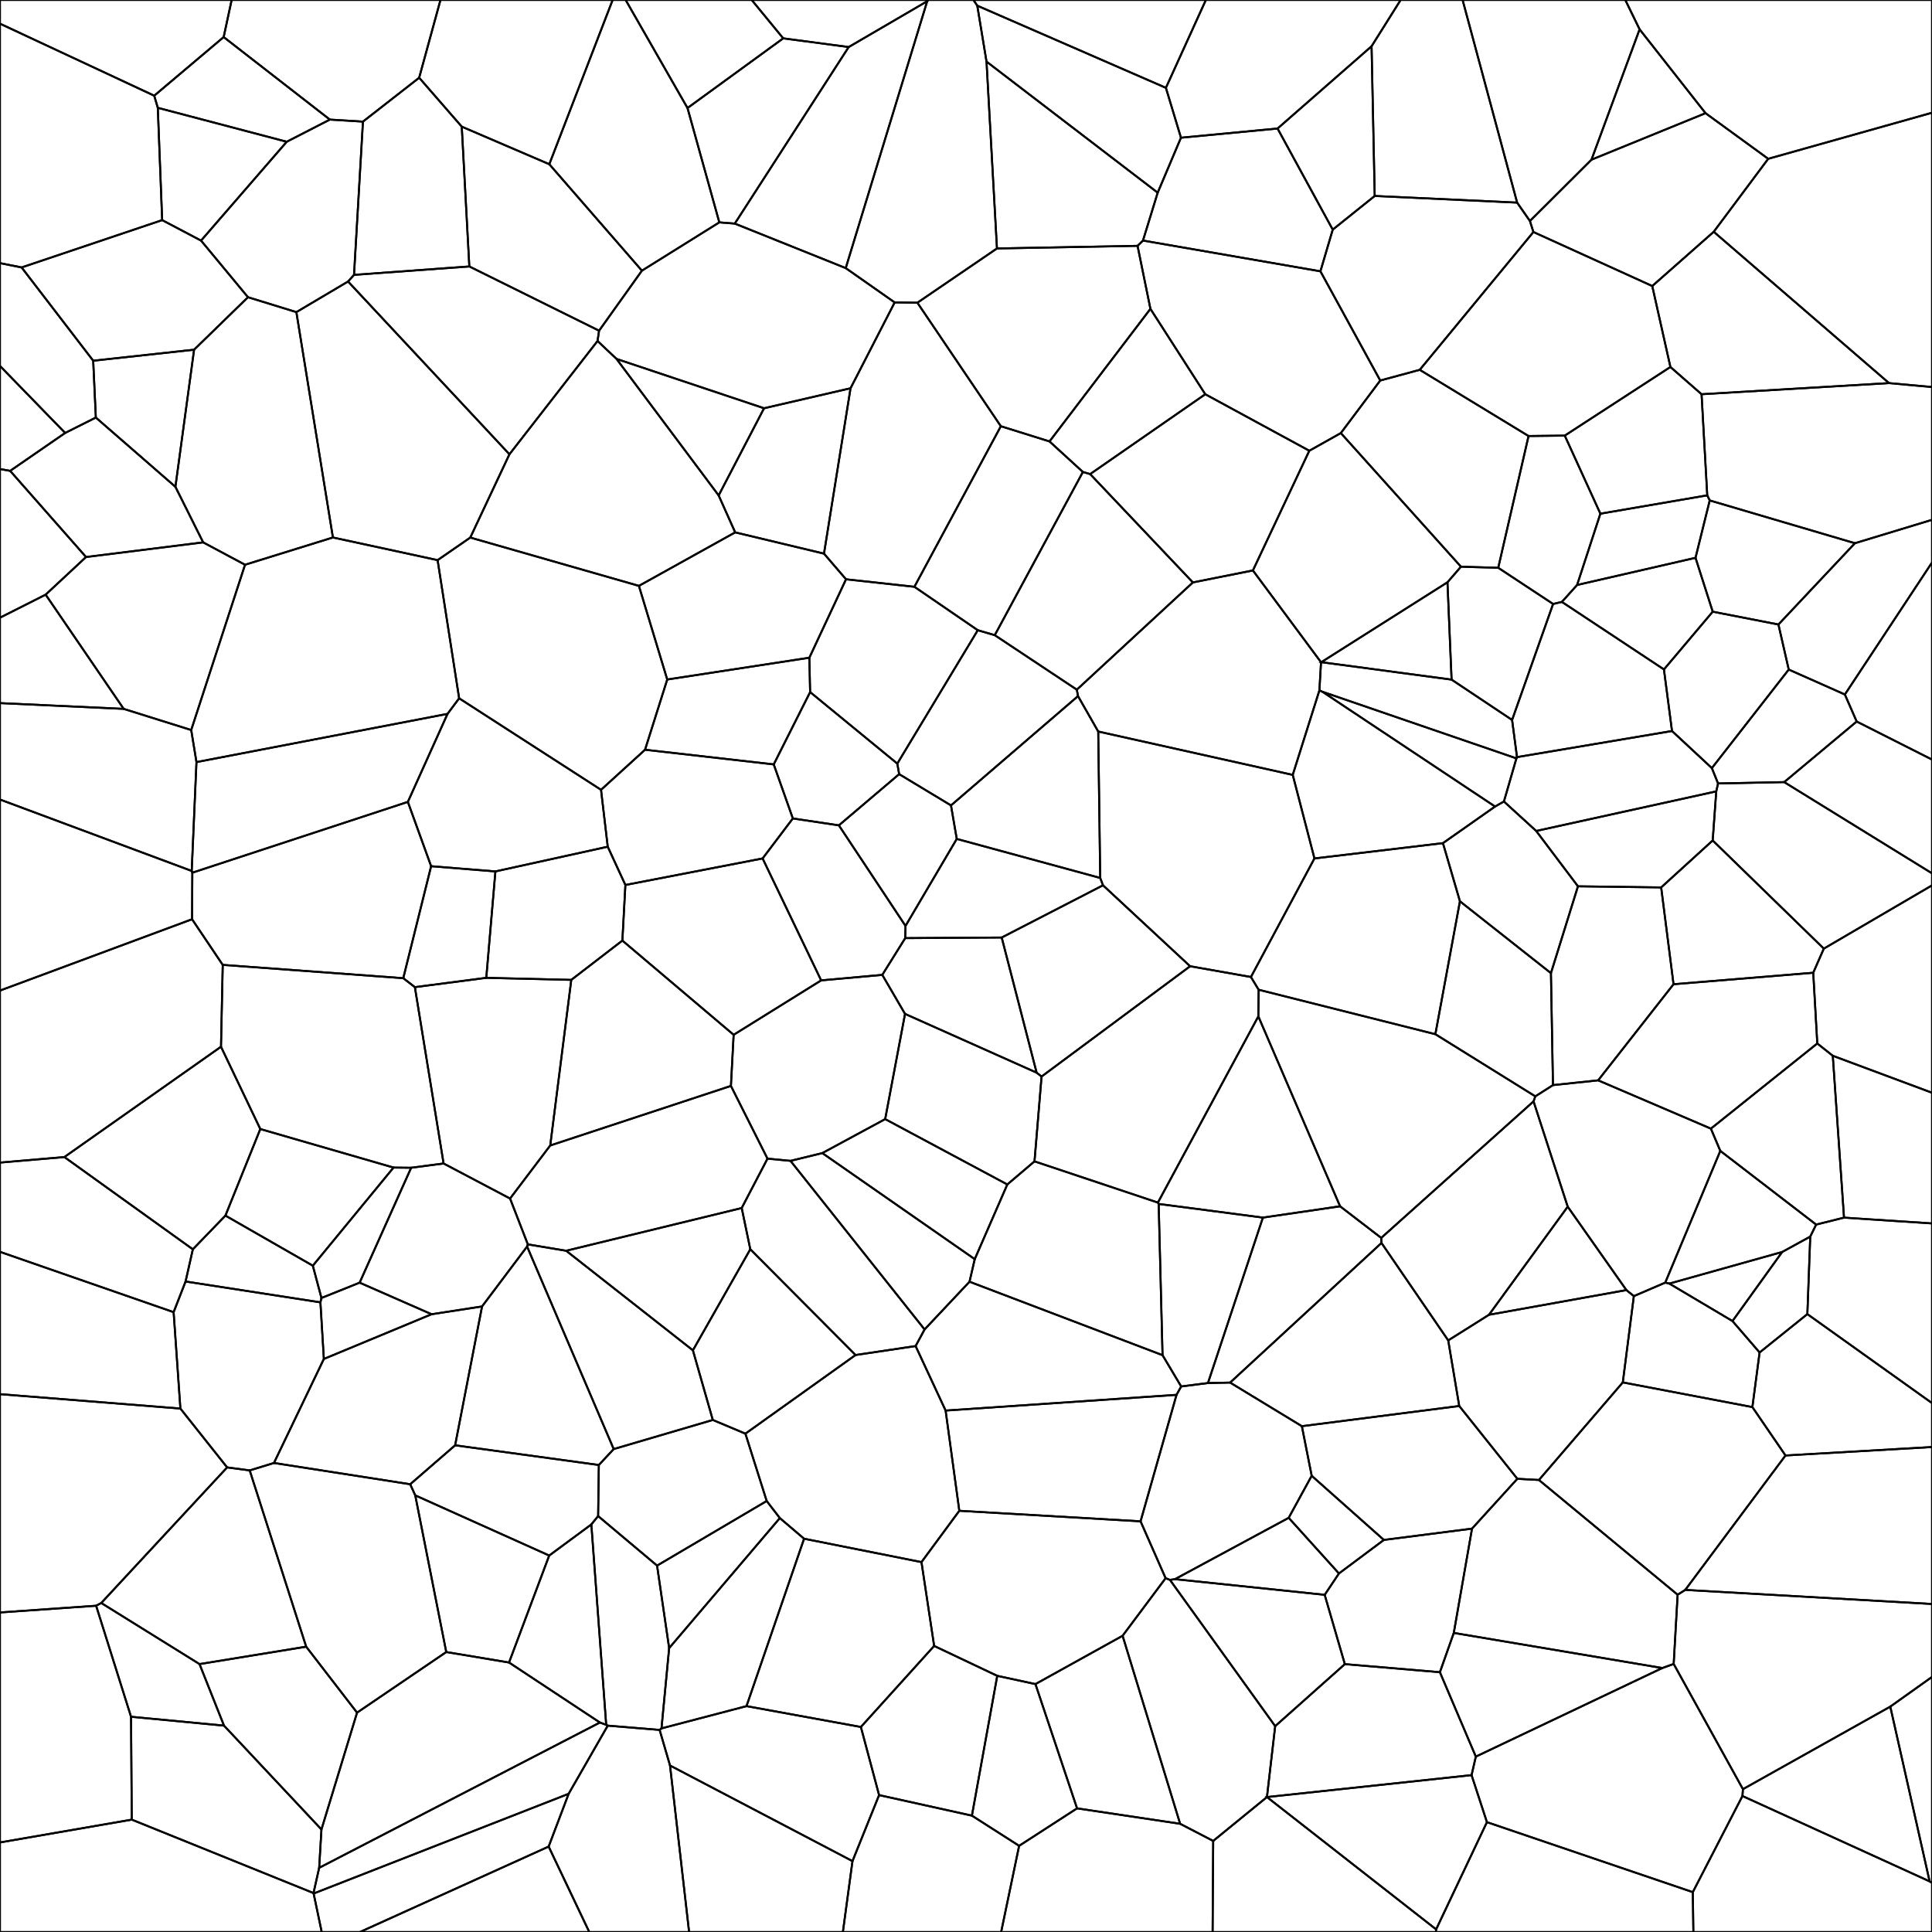 <svg xmlns = "http://www.w3.org/2000/svg" width = "1000" height = "1000">
<g>
<polygon points = "887.025, 119.968 855.205, 148.046 793.687, 120.092 791.888, 114.390 823.752, 82.650 882.782, 58.578 915.220, 82.195 "
fill = "none" stroke = "black"/>
</g>
<g>
<polygon points = "915.220, 82.195 882.782, 58.578 848.655, 15.185 841.264, 0.000 1000.000, 0.000 1000.000, 58.348 "
fill = "none" stroke = "black"/>
</g>
<g>
<polygon points = "434.198, 427.199 410.375, 423.630 400.483, 395.649 419.317, 358.222 464.446, 395.243 465.401, 400.696 "
fill = "none" stroke = "black"/>
</g>
<g>
<polygon points = "49.755, 831.125 52.408, 829.707 103.277, 861.328 115.941, 893.182 67.827, 888.594 "
fill = "none" stroke = "black"/>
</g>
<g>
<polygon points = "954.902, 359.466 925.847, 346.561 920.513, 323.239 960.100, 281.170 1000.000, 269.060 1000.000, 291.148 "
fill = "none" stroke = "black"/>
</g>
<g>
<polygon points = "251.702, 506.123 256.422, 451.047 314.565, 438.252 323.699, 458.066 322.142, 486.838 295.690, 507.186 "
fill = "none" stroke = "black"/>
</g>
<g>
<polygon points = "569.468, 454.426 568.438, 378.631 669.121, 401.084 680.353, 444.329 647.479, 505.690 615.998, 500.124 570.911, 458.226 "
fill = "none" stroke = "black"/>
</g>
<g>
<polygon points = "978.408, 883.344 902.139, 926.072 866.297, 861.254 868.338, 825.421 872.279, 822.930 1000.000, 830.221 1000.000, 867.977 "
fill = "none" stroke = "black"/>
</g>
<g>
<polygon points = "170.733, 61.900 187.863, 62.946 183.240, 142.271 180.153, 145.707 153.400, 161.550 128.356, 153.836 104.066, 124.531 148.414, 73.368 "
fill = "none" stroke = "black"/>
</g>
<g>
<polygon points = "479.917, 0.636 437.747, 138.766 380.330, 115.728 439.278, 24.351 "
fill = "none" stroke = "black"/>
</g>
<g>
<polygon points = "379.731, 535.610 378.322, 562.065 284.802, 592.900 295.690, 507.186 322.142, 486.838 "
fill = "none" stroke = "black"/>
</g>
<g>
<polygon points = "785.265, 104.872 711.552, 101.432 709.923, 23.944 724.963, 0.000 757.042, 0.000 "
fill = "none" stroke = "black"/>
</g>
<g>
<polygon points = "864.602, 189.950 809.919, 225.471 791.173, 225.683 734.854, 191.421 793.687, 120.092 855.205, 148.046 "
fill = "none" stroke = "black"/>
</g>
<g>
<polygon points = "860.397, 863.371 763.886, 909.222 745.291, 865.531 752.477, 845.198 "
fill = "none" stroke = "black"/>
</g>
<g>
<polygon points = "81.677, 55.800 148.414, 73.368 104.066, 124.531 83.939, 113.932 "
fill = "none" stroke = "black"/>
</g>
<g>
<polygon points = "601.730, 701.437 599.726, 623.156 653.677, 630.224 625.238, 715.858 611.379, 717.631 "
fill = "none" stroke = "black"/>
</g>
<g>
<polygon points = "775.488, 293.888 756.183, 293.324 694.019, 224.157 714.411, 196.950 734.854, 191.421 791.173, 225.683 "
fill = "none" stroke = "black"/>
</g>
<g>
<polygon points = "345.362, 351.711 330.697, 303.245 380.531, 275.553 426.499, 286.560 437.898, 299.841 418.921, 340.430 "
fill = "none" stroke = "black"/>
</g>
<g>
<polygon points = "751.337, 351.767 683.896, 342.747 749.204, 301.386 "
fill = "none" stroke = "black"/>
</g>
<g>
<polygon points = "886.062, 397.571 865.426, 378.368 861.253, 346.499 886.505, 316.608 920.513, 323.239 925.847, 346.561 "
fill = "none" stroke = "black"/>
</g>
<g>
<polygon points = "877.594, 288.719 884.952, 259.027 960.100, 281.170 920.513, 323.239 886.505, 316.608 "
fill = "none" stroke = "black"/>
</g>
<g>
<polygon points = "734.854, 191.421 714.411, 196.950 683.448, 140.429 689.819, 118.856 711.552, 101.432 785.265, 104.872 791.888, 114.390 793.687, 120.092 "
fill = "none" stroke = "black"/>
</g>
<g>
<polygon points = "599.222, 99.732 591.602, 124.509 588.795, 127.246 516.029, 128.601 510.619, 31.886 "
fill = "none" stroke = "black"/>
</g>
<g>
<polygon points = "683.762, 342.783 648.502, 295.263 677.698, 233.305 694.019, 224.157 756.183, 293.324 749.204, 301.386 683.896, 342.747 "
fill = "none" stroke = "black"/>
</g>
<g>
<polygon points = "935.486, 680.183 936.984, 640.054 940.033, 633.841 954.462, 630.249 1000.000, 633.239 1000.000, 726.233 "
fill = "none" stroke = "black"/>
</g>
<g>
<polygon points = "468.442, 524.790 456.672, 504.593 468.551, 485.569 518.480, 485.253 536.559, 555.212 "
fill = "none" stroke = "black"/>
</g>
<g>
<polygon points = "388.351, 646.619 383.910, 625.272 397.257, 599.709 409.157, 600.855 478.560, 688.126 473.920, 696.715 442.838, 701.349 "
fill = "none" stroke = "black"/>
</g>
<g>
<polygon points = "636.708, 715.621 673.842, 738.191 678.930, 763.864 667.020, 785.627 608.153, 817.375 605.565, 817.744 603.320, 816.871 590.351, 787.435 608.970, 721.962 611.379, 717.631 625.238, 715.858 "
fill = "none" stroke = "black"/>
</g>
<g>
<polygon points = "743.335, 998.644 655.774, 930.151 761.683, 918.798 769.635, 943.141 "
fill = "none" stroke = "black"/>
</g>
<g>
<polygon points = "961.019, 373.462 954.902, 359.466 1000.000, 291.148 1000.000, 393.155 "
fill = "none" stroke = "black"/>
</g>
<g>
<polygon points = "746.865, 436.404 755.658, 466.509 742.944, 535.301 651.476, 512.290 647.479, 505.690 680.353, 444.329 "
fill = "none" stroke = "black"/>
</g>
<g>
<polygon points = "214.739, 510.938 208.728, 506.311 223.148, 448.344 256.422, 451.047 251.702, 506.123 "
fill = "none" stroke = "black"/>
</g>
<g>
<polygon points = "223.383, 680.245 167.629, 703.392 165.848, 674.092 166.378, 671.831 186.152, 663.903 "
fill = "none" stroke = "black"/>
</g>
<g>
<polygon points = "505.839, 2.934 510.619, 31.886 516.029, 128.601 474.838, 156.681 463.080, 156.533 437.747, 138.766 479.917, 0.636 480.580, 0.000 503.866, 0.000 "
fill = "none" stroke = "black"/>
</g>
<g>
<polygon points = "115.771, 19.181 170.733, 61.900 148.414, 73.368 81.677, 55.800 79.824, 49.531 "
fill = "none" stroke = "black"/>
</g>
<g>
<polygon points = "68.200, 941.839 67.827, 888.594 115.941, 893.182 166.383, 946.930 165.200, 966.779 162.268, 979.847 "
fill = "none" stroke = "black"/>
</g>
<g>
<polygon points = "923.498, 404.817 961.019, 373.462 1000.000, 393.155 1000.000, 452.031 "
fill = "none" stroke = "black"/>
</g>
<g>
<polygon points = "49.755, 831.125 67.827, 888.594 68.200, 941.839 0.000, 953.647 0.000, 834.608 "
fill = "none" stroke = "black"/>
</g>
<g>
<polygon points = "808.432, 311.549 861.253, 346.499 865.426, 378.368 785.198, 391.882 782.661, 372.657 803.879, 312.612 "
fill = "none" stroke = "black"/>
</g>
<g>
<polygon points = "441.243, 963.309 455.014, 929.143 503.060, 939.773 527.499, 955.390 518.193, 1000.000 436.277, 1000.000 "
fill = "none" stroke = "black"/>
</g>
<g>
<polygon points = "527.499, 955.390 557.479, 936.004 610.834, 943.987 627.947, 952.862 627.640, 1000.000 518.193, 1000.000 "
fill = "none" stroke = "black"/>
</g>
<g>
<polygon points = "859.818, 459.323 866.215, 509.435 827.193, 559.185 803.815, 561.653 802.762, 503.700 816.747, 458.748 "
fill = "none" stroke = "black"/>
</g>
<g>
<polygon points = "346.805, 913.816 441.243, 963.309 436.277, 1000.000 356.674, 1000.000 "
fill = "none" stroke = "black"/>
</g>
<g>
<polygon points = "317.652, 750.037 368.945, 734.968 385.822, 742.062 396.836, 776.918 340.097, 810.355 309.587, 784.715 309.957, 758.279 "
fill = "none" stroke = "black"/>
</g>
<g>
<polygon points = "263.480, 860.514 284.265, 805.142 306.078, 789.044 313.771, 892.772 310.506, 891.568 "
fill = "none" stroke = "black"/>
</g>
<g>
<polygon points = "714.915, 640.732 793.764, 570.065 811.445, 624.580 770.693, 680.530 749.593, 693.791 715.056, 643.351 "
fill = "none" stroke = "black"/>
</g>
<g>
<polygon points = "570.911, 458.226 615.998, 500.124 539.113, 557.215 536.559, 555.212 518.480, 485.253 "
fill = "none" stroke = "black"/>
</g>
<g>
<polygon points = "682.923, 357.331 684.505, 358.058 773.837, 417.463 746.865, 436.404 680.353, 444.329 669.121, 401.084 "
fill = "none" stroke = "black"/>
</g>
<g>
<polygon points = "172.314, 278.203 126.823, 292.312 105.156, 280.729 90.792, 251.971 100.458, 181.005 128.356, 153.836 153.400, 161.550 "
fill = "none" stroke = "black"/>
</g>
<g>
<polygon points = "310.506, 891.568 313.771, 892.772 314.578, 893.190 294.332, 928.464 162.331, 980.082 162.268, 979.847 165.200, 966.779 "
fill = "none" stroke = "black"/>
</g>
<g>
<polygon points = "99.416, 475.795 99.550, 451.709 211.108, 415.054 223.148, 448.344 208.728, 506.311 115.288, 499.421 "
fill = "none" stroke = "black"/>
</g>
<g>
<polygon points = "116.676, 629.192 134.735, 584.391 203.694, 604.330 161.918, 655.123 "
fill = "none" stroke = "black"/>
</g>
<g>
<polygon points = "283.980, 955.778 294.332, 928.464 314.578, 893.190 341.423, 895.401 346.805, 913.816 356.674, 1000.000 305.008, 1000.000 "
fill = "none" stroke = "black"/>
</g>
<g>
<polygon points = "803.879, 312.612 782.661, 372.657 751.337, 351.767 749.204, 301.386 756.183, 293.324 775.488, 293.888 "
fill = "none" stroke = "black"/>
</g>
<g>
<polygon points = "284.321, 85.004 239.007, 65.553 216.962, 40.236 227.983, 0.000 317.093, 0.000 "
fill = "none" stroke = "black"/>
</g>
<g>
<polygon points = "683.448, 140.429 714.411, 196.950 694.019, 224.157 677.698, 233.305 623.846, 204.055 595.455, 159.862 588.795, 127.246 591.602, 124.509 "
fill = "none" stroke = "black"/>
</g>
<g>
<polygon points = "581.056, 846.669 610.834, 943.987 557.479, 936.004 535.942, 871.679 "
fill = "none" stroke = "black"/>
</g>
<g>
<polygon points = "954.462, 630.249 948.645, 546.467 1000.000, 565.604 1000.000, 633.239 "
fill = "none" stroke = "black"/>
</g>
<g>
<polygon points = "627.947, 952.862 655.772, 930.151 655.774, 930.151 743.335, 998.644 743.190, 1000.000 627.640, 1000.000 "
fill = "none" stroke = "black"/>
</g>
<g>
<polygon points = "560.501, 244.289 564.265, 245.384 617.429, 301.462 557.363, 356.971 514.890, 328.766 "
fill = "none" stroke = "black"/>
</g>
<g>
<polygon points = "603.470, 45.466 611.267, 71.281 599.222, 99.732 510.619, 31.886 505.839, 2.934 "
fill = "none" stroke = "black"/>
</g>
<g>
<polygon points = "948.645, 546.467 940.625, 540.099 938.530, 503.491 944.004, 491.012 1000.000, 458.262 1000.000, 565.604 "
fill = "none" stroke = "black"/>
</g>
<g>
<polygon points = "661.264, 66.523 709.923, 23.944 711.552, 101.432 689.819, 118.856 "
fill = "none" stroke = "black"/>
</g>
<g>
<polygon points = "33.319, 598.887 114.386, 541.790 134.735, 584.391 116.676, 629.192 99.814, 646.643 "
fill = "none" stroke = "black"/>
</g>
<g>
<polygon points = "922.451, 648.020 864.049, 664.384 861.929, 663.887 890.432, 595.703 940.033, 633.841 936.984, 640.054 "
fill = "none" stroke = "black"/>
</g>
<g>
<polygon points = "506.098, 326.198 514.890, 328.766 557.363, 356.971 557.977, 360.301 492.230, 416.874 465.401, 400.696 464.446, 395.243 "
fill = "none" stroke = "black"/>
</g>
<g>
<polygon points = "901.888, 929.611 902.139, 926.072 978.408, 883.344 998.769, 973.793 "
fill = "none" stroke = "black"/>
</g>
<g>
<polygon points = "848.655, 15.185 823.752, 82.650 791.888, 114.390 785.265, 104.872 757.042, 0.000 841.264, 0.000 "
fill = "none" stroke = "black"/>
</g>
<g>
<polygon points = "386.386, 883.089 416.189, 796.438 476.954, 808.544 483.512, 851.937 445.591, 893.886 "
fill = "none" stroke = "black"/>
</g>
<g>
<polygon points = "784.896, 392.535 778.430, 414.854 773.837, 417.463 684.505, 358.058 "
fill = "none" stroke = "black"/>
</g>
<g>
<polygon points = "5.251, 243.721 44.535, 288.310 23.629, 307.784 0.000, 319.710 0.000, 242.767 "
fill = "none" stroke = "black"/>
</g>
<g>
<polygon points = "468.697, 479.260 468.551, 485.569 456.672, 504.593 425.029, 507.444 394.723, 444.330 410.375, 423.630 434.198, 427.199 "
fill = "none" stroke = "black"/>
</g>
<g>
<polygon points = "439.278, 24.351 380.330, 115.728 372.321, 115.097 355.850, 55.913 405.389, 19.846 "
fill = "none" stroke = "black"/>
</g>
<g>
<polygon points = "89.871, 679.173 93.371, 729.069 0.000, 721.618 0.000, 647.953 "
fill = "none" stroke = "black"/>
</g>
<g>
<polygon points = "33.724, 224.092 49.608, 216.127 90.792, 251.971 105.156, 280.729 44.535, 288.310 5.251, 243.721 "
fill = "none" stroke = "black"/>
</g>
<g>
<polygon points = "445.591, 893.886 483.512, 851.937 516.177, 867.413 503.060, 939.773 455.014, 929.143 "
fill = "none" stroke = "black"/>
</g>
<g>
<polygon points = "114.386, 541.790 115.288, 499.421 208.728, 506.311 214.739, 510.938 229.605, 602.218 212.820, 604.429 203.694, 604.330 134.735, 584.391 "
fill = "none" stroke = "black"/>
</g>
<g>
<polygon points = "440.242, 200.954 463.080, 156.533 474.838, 156.681 518.034, 220.614 473.294, 303.722 437.898, 299.841 426.499, 286.560 "
fill = "none" stroke = "black"/>
</g>
<g>
<polygon points = "161.918, 655.123 203.694, 604.330 212.820, 604.429 186.152, 663.903 166.378, 671.831 "
fill = "none" stroke = "black"/>
</g>
<g>
<polygon points = "371.972, 256.429 319.120, 185.776 395.481, 211.310 "
fill = "none" stroke = "black"/>
</g>
<g>
<polygon points = "960.100, 281.170 884.952, 259.027 883.667, 256.384 880.727, 204.055 977.760, 198.292 1000.000, 200.330 1000.000, 269.060 "
fill = "none" stroke = "black"/>
</g>
<g>
<polygon points = "848.655, 15.185 882.782, 58.578 823.752, 82.650 "
fill = "none" stroke = "black"/>
</g>
<g>
<polygon points = "214.929, 773.991 212.314, 768.241 235.570, 748.088 309.957, 758.279 309.587, 784.715 306.078, 789.044 284.265, 805.142 "
fill = "none" stroke = "black"/>
</g>
<g>
<polygon points = "425.626, 596.837 504.525, 651.740 501.820, 663.418 478.560, 688.126 409.157, 600.855 "
fill = "none" stroke = "black"/>
</g>
<g>
<polygon points = "117.561, 759.526 129.252, 761.076 158.476, 852.320 103.277, 861.328 52.408, 829.707 "
fill = "none" stroke = "black"/>
</g>
<g>
<polygon points = "773.837, 417.463 778.430, 414.854 795.136, 430.108 816.747, 458.748 802.762, 503.700 755.658, 466.509 746.865, 436.404 "
fill = "none" stroke = "black"/>
</g>
<g>
<polygon points = "896.732, 683.780 864.049, 664.384 922.451, 648.020 "
fill = "none" stroke = "black"/>
</g>
<g>
<polygon points = "828.357, 265.880 816.301, 302.785 808.432, 311.549 803.879, 312.612 775.488, 293.888 791.173, 225.683 809.919, 225.471 "
fill = "none" stroke = "black"/>
</g>
<g>
<polygon points = "99.416, 475.795 115.288, 499.421 114.386, 541.790 33.319, 598.887 0.000, 601.749 0.000, 512.715 "
fill = "none" stroke = "black"/>
</g>
<g>
<polygon points = "242.923, 137.914 310.082, 171.169 309.286, 176.494 263.684, 235.133 180.153, 145.707 183.240, 142.271 "
fill = "none" stroke = "black"/>
</g>
<g>
<polygon points = "184.809, 886.466 230.981, 855.094 263.480, 860.514 310.506, 891.568 165.200, 966.779 166.383, 946.930 "
fill = "none" stroke = "black"/>
</g>
<g>
<polygon points = "397.257, 599.709 383.910, 625.272 293.046, 647.391 273.210, 644.083 264.011, 620.364 284.802, 592.900 378.322, 562.065 "
fill = "none" stroke = "black"/>
</g>
<g>
<polygon points = "395.481, 211.310 319.120, 185.776 309.286, 176.494 310.082, 171.169 332.252, 140.095 372.321, 115.097 380.330, 115.728 437.747, 138.766 463.080, 156.533 440.242, 200.954 "
fill = "none" stroke = "black"/>
</g>
<g>
<polygon points = "998.769, 973.793 978.408, 883.344 1000.000, 867.977 1000.000, 974.538 "
fill = "none" stroke = "black"/>
</g>
<g>
<polygon points = "557.977, 360.301 557.363, 356.971 617.429, 301.462 648.502, 295.263 683.762, 342.783 682.923, 357.331 669.121, 401.084 568.438, 378.631 "
fill = "none" stroke = "black"/>
</g>
<g>
<polygon points = "489.448, 730.104 496.541, 781.981 476.954, 808.544 416.189, 796.438 403.639, 785.753 396.836, 776.918 385.822, 742.062 442.838, 701.349 473.920, 696.715 "
fill = "none" stroke = "black"/>
</g>
<g>
<polygon points = "239.007, 65.553 284.321, 85.004 332.252, 140.095 310.082, 171.169 242.923, 137.914 "
fill = "none" stroke = "black"/>
</g>
<g>
<polygon points = "660.035, 893.452 605.565, 817.744 608.153, 817.375 685.656, 825.473 696.084, 861.355 "
fill = "none" stroke = "black"/>
</g>
<g>
<polygon points = "716.288, 797.062 693.040, 814.424 667.020, 785.627 678.930, 763.864 "
fill = "none" stroke = "black"/>
</g>
<g>
<polygon points = "651.476, 512.290 651.313, 526.067 599.325, 622.453 535.458, 601.118 539.113, 557.215 615.998, 500.124 647.479, 505.690 "
fill = "none" stroke = "black"/>
</g>
<g>
<polygon points = "709.923, 23.944 661.264, 66.523 611.267, 71.281 603.470, 45.466 624.145, 0.000 724.963, 0.000 "
fill = "none" stroke = "black"/>
</g>
<g>
<polygon points = "496.541, 781.981 489.448, 730.104 608.970, 721.962 590.351, 787.435 "
fill = "none" stroke = "black"/>
</g>
<g>
<polygon points = "96.052, 663.301 99.814, 646.643 116.676, 629.192 161.918, 655.123 166.378, 671.831 165.848, 674.092 "
fill = "none" stroke = "black"/>
</g>
<g>
<polygon points = "715.056, 643.351 749.593, 693.791 755.298, 727.734 673.842, 738.191 636.708, 715.621 "
fill = "none" stroke = "black"/>
</g>
<g>
<polygon points = "889.264, 405.512 888.327, 409.615 795.136, 430.108 778.430, 414.854 784.896, 392.535 785.198, 391.882 865.426, 378.368 886.062, 397.571 "
fill = "none" stroke = "black"/>
</g>
<g>
<polygon points = "11.187, 138.426 48.241, 186.703 49.608, 216.127 33.724, 224.092 0.000, 189.418 0.000, 136.193 "
fill = "none" stroke = "black"/>
</g>
<g>
<polygon points = "68.200, 941.839 162.268, 979.847 162.331, 980.082 166.518, 1000.000 0.000, 1000.000 0.000, 953.647 "
fill = "none" stroke = "black"/>
</g>
<g>
<polygon points = "501.820, 663.418 504.525, 651.740 521.382, 613.076 535.458, 601.118 599.325, 622.453 599.726, 623.156 601.730, 701.437 "
fill = "none" stroke = "black"/>
</g>
<g>
<polygon points = "211.108, 415.054 231.643, 369.494 237.650, 361.440 311.092, 408.805 314.565, 438.252 256.422, 451.047 223.148, 448.344 "
fill = "none" stroke = "black"/>
</g>
<g>
<polygon points = "99.228, 450.805 101.689, 394.458 231.643, 369.494 211.108, 415.054 99.550, 451.709 "
fill = "none" stroke = "black"/>
</g>
<g>
<polygon points = "473.294, 303.722 518.034, 220.614 543.227, 228.487 560.501, 244.289 514.890, 328.766 506.098, 326.198 "
fill = "none" stroke = "black"/>
</g>
<g>
<polygon points = "841.819, 667.746 770.693, 680.530 811.445, 624.580 "
fill = "none" stroke = "black"/>
</g>
<g>
<polygon points = "785.385, 765.423 755.298, 727.734 749.593, 693.791 770.693, 680.530 841.819, 667.746 845.676, 670.867 839.960, 715.532 796.545, 766.038 "
fill = "none" stroke = "black"/>
</g>
<g>
<polygon points = "489.448, 730.104 473.920, 696.715 478.560, 688.126 501.820, 663.418 601.730, 701.437 611.379, 717.631 608.970, 721.962 "
fill = "none" stroke = "black"/>
</g>
<g>
<polygon points = "876.190, 979.374 769.635, 943.141 761.683, 918.798 763.886, 909.222 860.397, 863.371 866.297, 861.254 902.139, 926.072 901.888, 929.611 "
fill = "none" stroke = "black"/>
</g>
<g>
<polygon points = "495.218, 434.220 569.468, 454.426 570.911, 458.226 518.480, 485.253 468.551, 485.569 468.697, 479.260 "
fill = "none" stroke = "black"/>
</g>
<g>
<polygon points = "802.762, 503.700 803.815, 561.653 794.673, 567.469 742.944, 535.301 755.658, 466.509 "
fill = "none" stroke = "black"/>
</g>
<g>
<polygon points = "651.313, 526.067 651.476, 512.290 742.944, 535.301 794.673, 567.469 793.764, 570.065 714.915, 640.732 693.619, 624.375 "
fill = "none" stroke = "black"/>
</g>
<g>
<polygon points = "264.011, 620.364 229.605, 602.218 214.739, 510.938 251.702, 506.123 295.690, 507.186 284.802, 592.900 "
fill = "none" stroke = "black"/>
</g>
<g>
<polygon points = "346.351, 853.059 340.097, 810.355 396.836, 776.918 403.639, 785.753 "
fill = "none" stroke = "black"/>
</g>
<g>
<polygon points = "141.797, 757.235 129.252, 761.076 117.561, 759.526 93.371, 729.069 89.871, 679.173 96.052, 663.301 165.848, 674.092 167.629, 703.392 "
fill = "none" stroke = "black"/>
</g>
<g>
<polygon points = "405.389, 19.846 355.850, 55.913 323.846, 0.000 389.100, 0.000 "
fill = "none" stroke = "black"/>
</g>
<g>
<polygon points = "910.761, 700.047 907.033, 728.307 839.960, 715.532 845.676, 670.867 861.929, 663.887 864.049, 664.384 896.732, 683.780 "
fill = "none" stroke = "black"/>
</g>
<g>
<polygon points = "83.939, 113.932 104.066, 124.531 128.356, 153.836 100.458, 181.005 48.241, 186.703 11.187, 138.426 "
fill = "none" stroke = "black"/>
</g>
<g>
<polygon points = "23.629, 307.784 44.535, 288.310 105.156, 280.729 126.823, 292.312 98.970, 377.865 64.017, 366.913 "
fill = "none" stroke = "black"/>
</g>
<g>
<polygon points = "263.684, 235.133 243.414, 278.243 226.507, 289.927 172.314, 278.203 153.400, 161.550 180.153, 145.707 "
fill = "none" stroke = "black"/>
</g>
<g>
<polygon points = "696.084, 861.355 685.656, 825.473 693.040, 814.424 716.288, 797.062 761.915, 791.212 752.477, 845.198 745.291, 865.531 "
fill = "none" stroke = "black"/>
</g>
<g>
<polygon points = "216.962, 40.236 187.863, 62.946 170.733, 61.900 115.771, 19.181 119.895, 0.000 227.983, 0.000 "
fill = "none" stroke = "black"/>
</g>
<g>
<polygon points = "977.760, 198.292 887.025, 119.968 915.220, 82.195 1000.000, 58.348 1000.000, 200.330 "
fill = "none" stroke = "black"/>
</g>
<g>
<polygon points = "661.264, 66.523 689.819, 118.856 683.448, 140.429 591.602, 124.509 599.222, 99.732 611.267, 71.281 "
fill = "none" stroke = "black"/>
</g>
<g>
<polygon points = "796.545, 766.038 839.960, 715.532 907.033, 728.307 924.171, 753.352 872.279, 822.930 868.338, 825.421 "
fill = "none" stroke = "black"/>
</g>
<g>
<polygon points = "358.644, 698.920 388.351, 646.619 442.838, 701.349 385.822, 742.062 368.945, 734.968 "
fill = "none" stroke = "black"/>
</g>
<g>
<polygon points = "888.327, 409.615 886.491, 435.024 859.818, 459.323 816.747, 458.748 795.136, 430.108 "
fill = "none" stroke = "black"/>
</g>
<g>
<polygon points = "216.962, 40.236 239.007, 65.553 242.923, 137.914 183.240, 142.271 187.863, 62.946 "
fill = "none" stroke = "black"/>
</g>
<g>
<polygon points = "99.228, 450.805 99.550, 451.709 99.416, 475.795 0.000, 512.715 0.000, 413.837 "
fill = "none" stroke = "black"/>
</g>
<g>
<polygon points = "617.429, 301.462 564.265, 245.384 623.846, 204.055 677.698, 233.305 648.502, 295.263 "
fill = "none" stroke = "black"/>
</g>
<g>
<polygon points = "761.683, 918.798 655.774, 930.151 655.772, 930.151 660.035, 893.452 696.084, 861.355 745.291, 865.531 763.886, 909.222 "
fill = "none" stroke = "black"/>
</g>
<g>
<polygon points = "418.921, 340.430 437.898, 299.841 473.294, 303.722 506.098, 326.198 464.446, 395.243 419.317, 358.222 "
fill = "none" stroke = "black"/>
</g>
<g>
<polygon points = "341.423, 895.401 342.387, 894.615 386.386, 883.089 445.591, 893.886 455.014, 929.143 441.243, 963.309 346.805, 913.816 "
fill = "none" stroke = "black"/>
</g>
<g>
<polygon points = "516.177, 867.413 535.942, 871.679 557.479, 936.004 527.499, 955.390 503.060, 939.773 "
fill = "none" stroke = "black"/>
</g>
<g>
<polygon points = "243.414, 278.243 263.684, 235.133 309.286, 176.494 319.120, 185.776 371.972, 256.429 380.531, 275.553 330.697, 303.245 "
fill = "none" stroke = "black"/>
</g>
<g>
<polygon points = "458.165, 579.247 468.442, 524.790 536.559, 555.212 539.113, 557.215 535.458, 601.118 521.382, 613.076 "
fill = "none" stroke = "black"/>
</g>
<g>
<polygon points = "944.004, 491.012 886.491, 435.024 888.327, 409.615 889.264, 405.512 923.498, 404.817 1000.000, 452.031 1000.000, 458.262 "
fill = "none" stroke = "black"/>
</g>
<g>
<polygon points = "880.727, 204.055 883.667, 256.384 828.357, 265.880 809.919, 225.471 864.602, 189.950 "
fill = "none" stroke = "black"/>
</g>
<g>
<polygon points = "230.981, 855.094 214.929, 773.991 284.265, 805.142 263.480, 860.514 "
fill = "none" stroke = "black"/>
</g>
<g>
<polygon points = "883.667, 256.384 884.952, 259.027 877.594, 288.719 816.301, 302.785 828.357, 265.880 "
fill = "none" stroke = "black"/>
</g>
<g>
<polygon points = "425.029, 507.444 456.672, 504.593 468.442, 524.790 458.165, 579.247 425.626, 596.837 409.157, 600.855 397.257, 599.709 378.322, 562.065 379.731, 535.610 "
fill = "none" stroke = "black"/>
</g>
<g>
<polygon points = "693.619, 624.375 714.915, 640.732 715.056, 643.351 636.708, 715.621 625.238, 715.858 653.677, 630.224 "
fill = "none" stroke = "black"/>
</g>
<g>
<polygon points = "923.498, 404.817 889.264, 405.512 886.062, 397.571 925.847, 346.561 954.902, 359.466 961.019, 373.462 "
fill = "none" stroke = "black"/>
</g>
<g>
<polygon points = "885.553, 584.178 940.625, 540.099 948.645, 546.467 954.462, 630.249 940.033, 633.841 890.432, 595.703 "
fill = "none" stroke = "black"/>
</g>
<g>
<polygon points = "101.689, 394.458 98.970, 377.865 126.823, 292.312 172.314, 278.203 226.507, 289.927 237.650, 361.440 231.643, 369.494 "
fill = "none" stroke = "black"/>
</g>
<g>
<polygon points = "924.171, 753.352 907.033, 728.307 910.761, 700.047 935.486, 680.183 1000.000, 726.233 1000.000, 748.981 "
fill = "none" stroke = "black"/>
</g>
<g>
<polygon points = "479.917, 0.636 439.278, 24.351 405.389, 19.846 389.100, 0.000 480.580, 0.000 "
fill = "none" stroke = "black"/>
</g>
<g>
<polygon points = "33.724, 224.092 5.251, 243.721 0.000, 242.767 0.000, 189.418 "
fill = "none" stroke = "black"/>
</g>
<g>
<polygon points = "93.371, 729.069 117.561, 759.526 52.408, 829.707 49.755, 831.125 0.000, 834.608 0.000, 721.618 "
fill = "none" stroke = "black"/>
</g>
<g>
<polygon points = "938.530, 503.491 940.625, 540.099 885.553, 584.178 827.193, 559.185 866.215, 509.435 "
fill = "none" stroke = "black"/>
</g>
<g>
<polygon points = "342.387, 894.615 346.351, 853.059 403.639, 785.753 416.189, 796.438 386.386, 883.089 "
fill = "none" stroke = "black"/>
</g>
<g>
<polygon points = "693.040, 814.424 685.656, 825.473 608.153, 817.375 667.020, 785.627 "
fill = "none" stroke = "black"/>
</g>
<g>
<polygon points = "655.772, 930.151 627.947, 952.862 610.834, 943.987 581.056, 846.669 603.320, 816.871 605.565, 817.744 660.035, 893.452 "
fill = "none" stroke = "black"/>
</g>
<g>
<polygon points = "944.004, 491.012 938.530, 503.491 866.215, 509.435 859.818, 459.323 886.491, 435.024 "
fill = "none" stroke = "black"/>
</g>
<g>
<polygon points = "141.797, 757.235 167.629, 703.392 223.383, 680.245 249.513, 676.210 235.570, 748.088 212.314, 768.241 "
fill = "none" stroke = "black"/>
</g>
<g>
<polygon points = "816.301, 302.785 877.594, 288.719 886.505, 316.608 861.253, 346.499 808.432, 311.549 "
fill = "none" stroke = "black"/>
</g>
<g>
<polygon points = "458.165, 579.247 521.382, 613.076 504.525, 651.740 425.626, 596.837 "
fill = "none" stroke = "black"/>
</g>
<g>
<polygon points = "977.760, 198.292 880.727, 204.055 864.602, 189.950 855.205, 148.046 887.025, 119.968 "
fill = "none" stroke = "black"/>
</g>
<g>
<polygon points = "394.723, 444.330 425.029, 507.444 379.731, 535.610 322.142, 486.838 323.699, 458.066 "
fill = "none" stroke = "black"/>
</g>
<g>
<polygon points = "333.870, 388.065 311.092, 408.805 237.650, 361.440 226.507, 289.927 243.414, 278.243 330.697, 303.245 345.362, 351.711 "
fill = "none" stroke = "black"/>
</g>
<g>
<polygon points = "755.298, 727.734 785.385, 765.423 761.915, 791.212 716.288, 797.062 678.930, 763.864 673.842, 738.191 "
fill = "none" stroke = "black"/>
</g>
<g>
<polygon points = "79.824, 49.531 81.677, 55.800 83.939, 113.932 11.187, 138.426 0.000, 136.193 0.000, 12.254 "
fill = "none" stroke = "black"/>
</g>
<g>
<polygon points = "115.771, 19.181 79.824, 49.531 0.000, 12.254 0.000, 0.000 119.895, 0.000 "
fill = "none" stroke = "black"/>
</g>
<g>
<polygon points = "158.476, 852.320 184.809, 886.466 166.383, 946.930 115.941, 893.182 103.277, 861.328 "
fill = "none" stroke = "black"/>
</g>
<g>
<polygon points = "48.241, 186.703 100.458, 181.005 90.792, 251.971 49.608, 216.127 "
fill = "none" stroke = "black"/>
</g>
<g>
<polygon points = "64.017, 366.913 98.970, 377.865 101.689, 394.458 99.228, 450.805 0.000, 413.837 0.000, 363.923 "
fill = "none" stroke = "black"/>
</g>
<g>
<polygon points = "543.227, 228.487 595.455, 159.862 623.846, 204.055 564.265, 245.384 560.501, 244.289 "
fill = "none" stroke = "black"/>
</g>
<g>
<polygon points = "599.325, 622.453 651.313, 526.067 693.619, 624.375 653.677, 630.224 599.726, 623.156 "
fill = "none" stroke = "black"/>
</g>
<g>
<polygon points = "235.570, 748.088 249.513, 676.210 272.824, 645.208 317.652, 750.037 309.957, 758.279 "
fill = "none" stroke = "black"/>
</g>
<g>
<polygon points = "162.331, 980.082 294.332, 928.464 283.980, 955.778 186.324, 1000.000 166.518, 1000.000 "
fill = "none" stroke = "black"/>
</g>
<g>
<polygon points = "784.896, 392.535 684.505, 358.058 682.923, 357.331 683.762, 342.783 683.896, 342.747 751.337, 351.767 782.661, 372.657 785.198, 391.882 "
fill = "none" stroke = "black"/>
</g>
<g>
<polygon points = "33.319, 598.887 99.814, 646.643 96.052, 663.301 89.871, 679.173 0.000, 647.953 0.000, 601.749 "
fill = "none" stroke = "black"/>
</g>
<g>
<polygon points = "885.553, 584.178 890.432, 595.703 861.929, 663.887 845.676, 670.867 841.819, 667.746 811.445, 624.580 793.764, 570.065 794.673, 567.469 803.815, 561.653 827.193, 559.185 "
fill = "none" stroke = "black"/>
</g>
<g>
<polygon points = "212.820, 604.429 229.605, 602.218 264.011, 620.364 273.210, 644.083 272.824, 645.208 249.513, 676.210 223.383, 680.245 186.152, 663.903 "
fill = "none" stroke = "black"/>
</g>
<g>
<polygon points = "910.761, 700.047 896.732, 683.780 922.451, 648.020 936.984, 640.054 935.486, 680.183 "
fill = "none" stroke = "black"/>
</g>
<g>
<polygon points = "543.227, 228.487 518.034, 220.614 474.838, 156.681 516.029, 128.601 588.795, 127.246 595.455, 159.862 "
fill = "none" stroke = "black"/>
</g>
<g>
<polygon points = "581.056, 846.669 535.942, 871.679 516.177, 867.413 483.512, 851.937 476.954, 808.544 496.541, 781.981 590.351, 787.435 603.320, 816.871 "
fill = "none" stroke = "black"/>
</g>
<g>
<polygon points = "293.046, 647.391 383.910, 625.272 388.351, 646.619 358.644, 698.920 "
fill = "none" stroke = "black"/>
</g>
<g>
<polygon points = "355.850, 55.913 372.321, 115.097 332.252, 140.095 284.321, 85.004 317.093, 0.000 323.846, 0.000 "
fill = "none" stroke = "black"/>
</g>
<g>
<polygon points = "358.644, 698.920 368.945, 734.968 317.652, 750.037 272.824, 645.208 273.210, 644.083 293.046, 647.391 "
fill = "none" stroke = "black"/>
</g>
<g>
<polygon points = "283.980, 955.778 305.008, 1000.000 186.324, 1000.000 "
fill = "none" stroke = "black"/>
</g>
<g>
<polygon points = "872.279, 822.930 924.171, 753.352 1000.000, 748.981 1000.000, 830.221 "
fill = "none" stroke = "black"/>
</g>
<g>
<polygon points = "333.870, 388.065 345.362, 351.711 418.921, 340.430 419.317, 358.222 400.483, 395.649 "
fill = "none" stroke = "black"/>
</g>
<g>
<polygon points = "342.387, 894.615 341.423, 895.401 314.578, 893.190 313.771, 892.772 306.078, 789.044 309.587, 784.715 340.097, 810.355 346.351, 853.059 "
fill = "none" stroke = "black"/>
</g>
<g>
<polygon points = "495.218, 434.220 492.230, 416.874 557.977, 360.301 568.438, 378.631 569.468, 454.426 "
fill = "none" stroke = "black"/>
</g>
<g>
<polygon points = "23.629, 307.784 64.017, 366.913 0.000, 363.923 0.000, 319.710 "
fill = "none" stroke = "black"/>
</g>
<g>
<polygon points = "743.335, 998.644 769.635, 943.141 876.190, 979.374 876.482, 1000.000 743.190, 1000.000 "
fill = "none" stroke = "black"/>
</g>
<g>
<polygon points = "371.972, 256.429 395.481, 211.310 440.242, 200.954 426.499, 286.560 380.531, 275.553 "
fill = "none" stroke = "black"/>
</g>
<g>
<polygon points = "311.092, 408.805 333.870, 388.065 400.483, 395.649 410.375, 423.630 394.723, 444.330 323.699, 458.066 314.565, 438.252 "
fill = "none" stroke = "black"/>
</g>
<g>
<polygon points = "603.470, 45.466 505.839, 2.934 503.866, 0.000 624.145, 0.000 "
fill = "none" stroke = "black"/>
</g>
<g>
<polygon points = "492.230, 416.874 495.218, 434.220 468.697, 479.260 434.198, 427.199 465.401, 400.696 "
fill = "none" stroke = "black"/>
</g>
<g>
<polygon points = "876.482, 1000.000 876.190, 979.374 901.888, 929.611 998.769, 973.793 1000.000, 974.538 1000.000, 1000.000 "
fill = "none" stroke = "black"/>
</g>
<g>
<polygon points = "230.981, 855.094 184.809, 886.466 158.476, 852.320 129.252, 761.076 141.797, 757.235 212.314, 768.241 214.929, 773.991 "
fill = "none" stroke = "black"/>
</g>
<g>
<polygon points = "761.915, 791.212 785.385, 765.423 796.545, 766.038 868.338, 825.421 866.297, 861.254 860.397, 863.371 752.477, 845.198 "
fill = "none" stroke = "black"/>
</g>
</svg>
